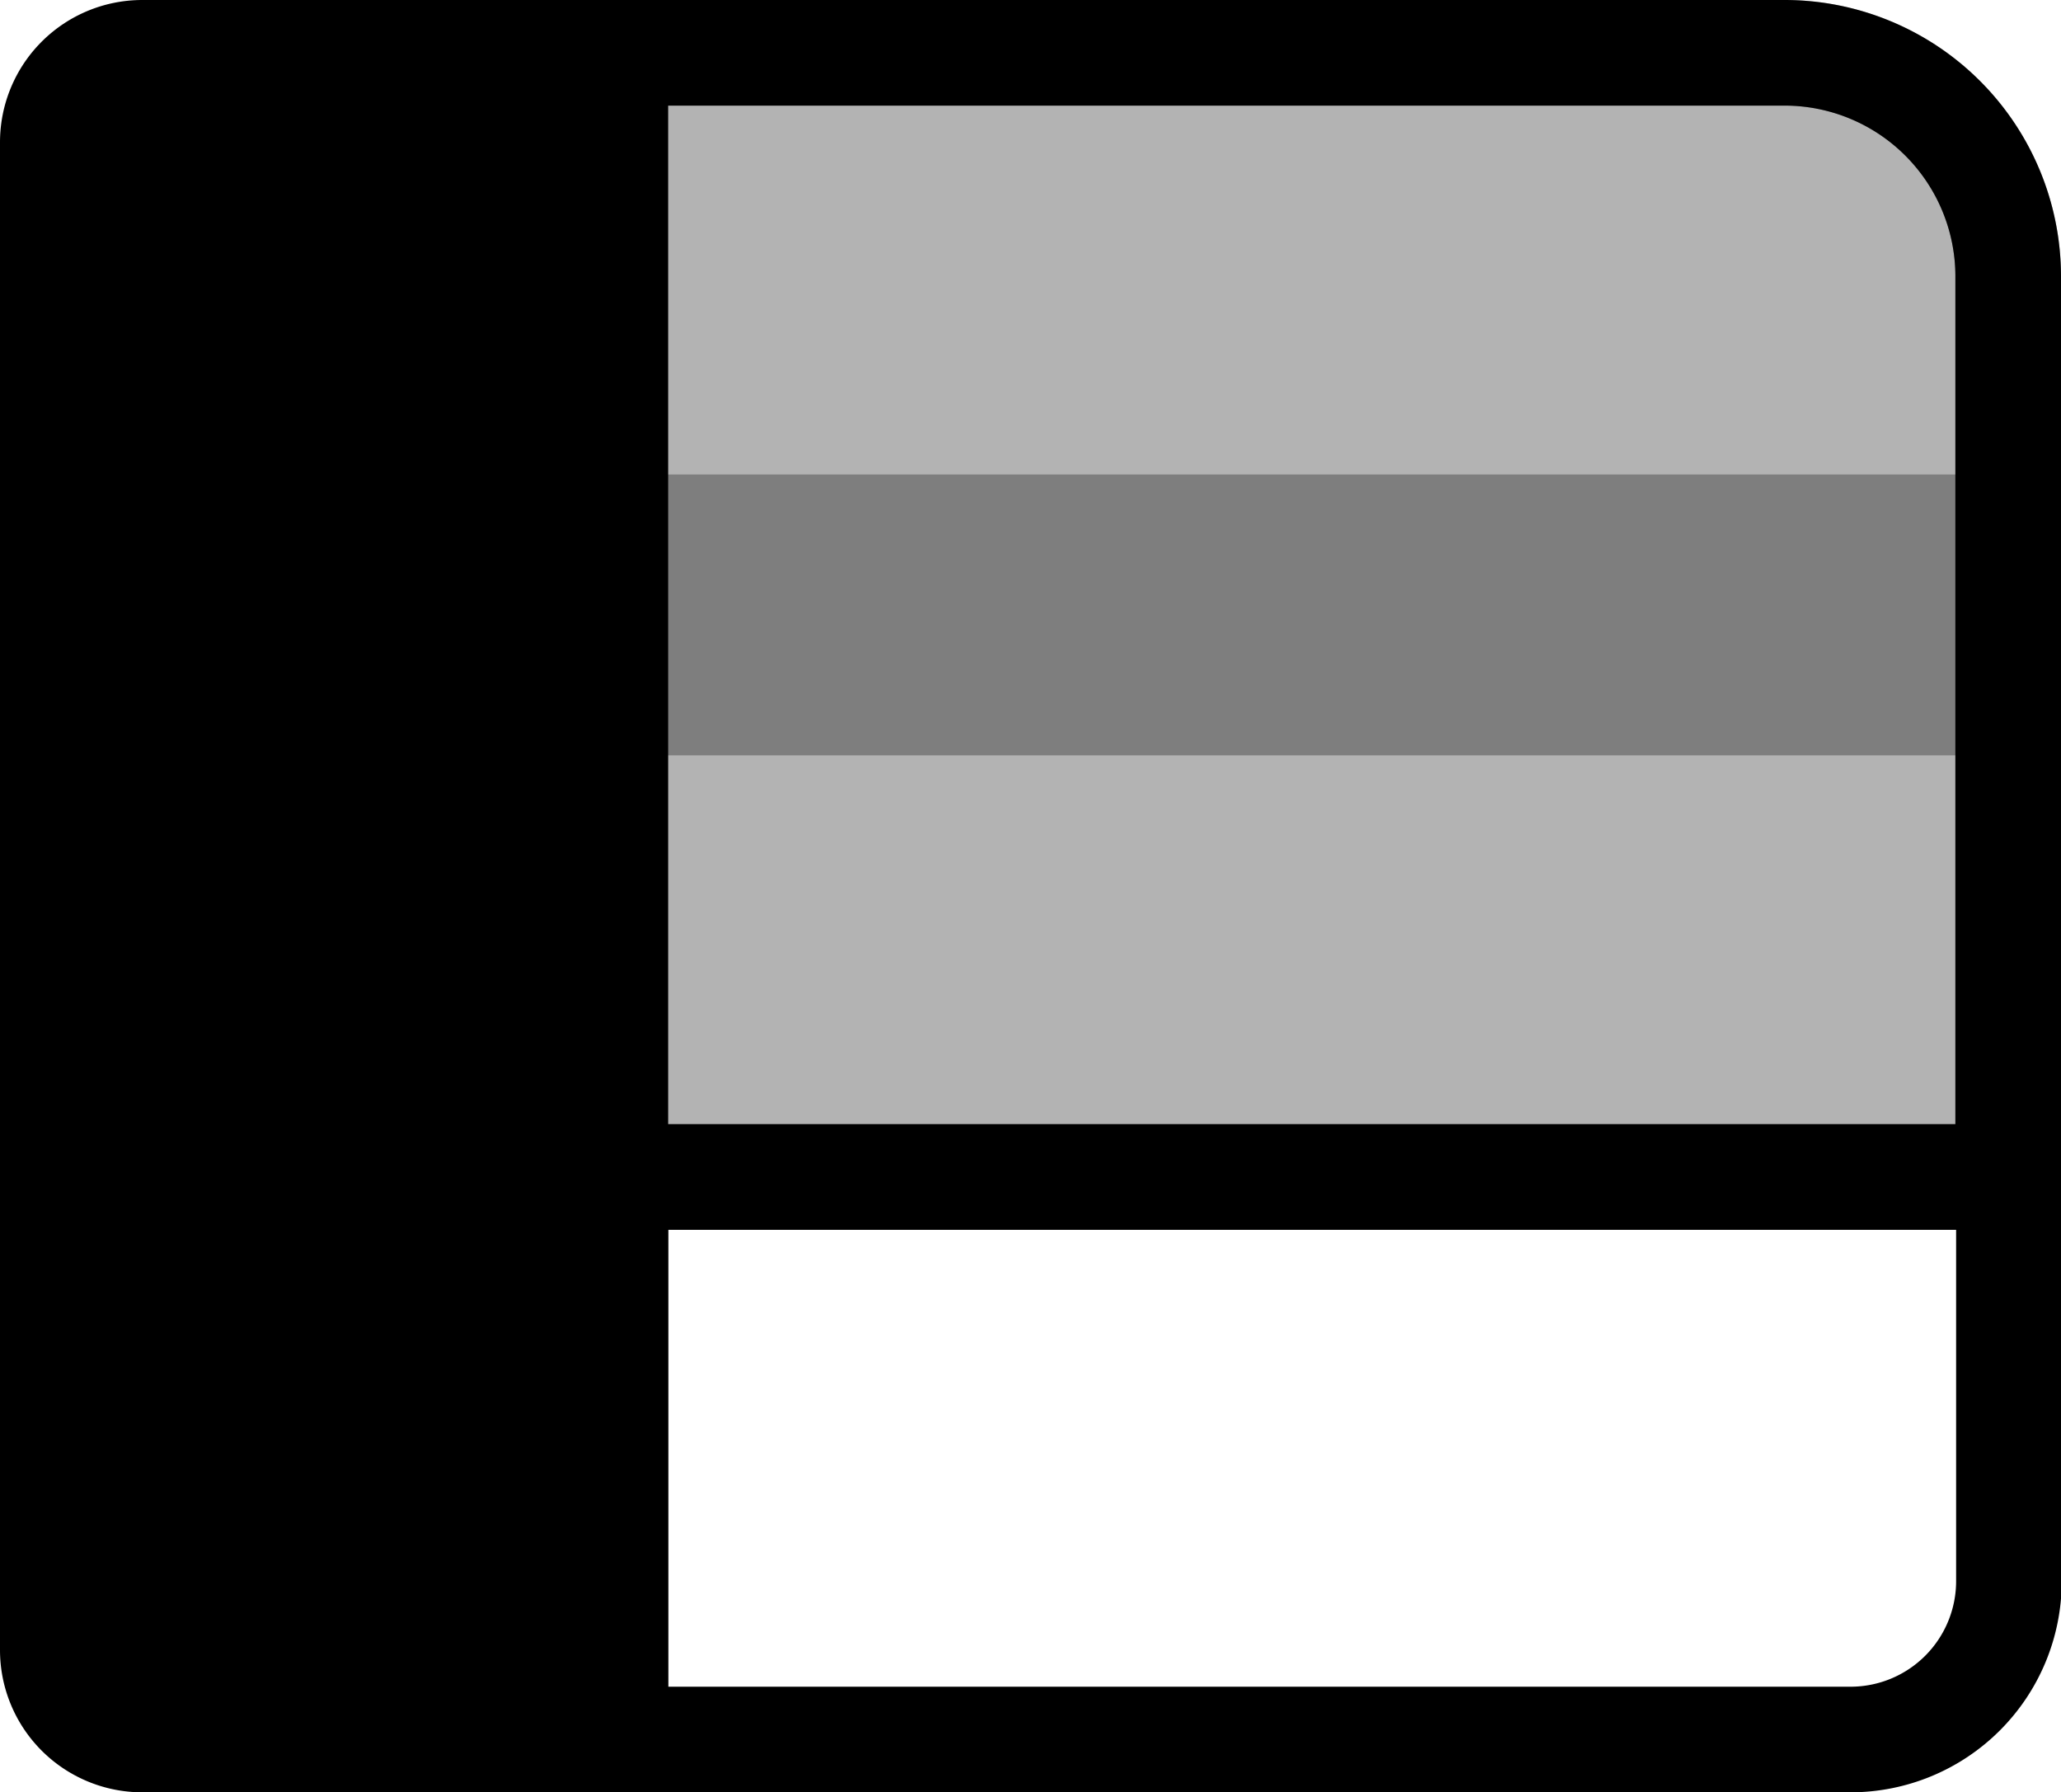 <svg id="Capa_1" data-name="Capa 1" xmlns="http://www.w3.org/2000/svg" viewBox="0 0 28.1 24.44"><defs><style>.cls-1,.cls-2,.cls-3{stroke:#000;stroke-miterlimit:10;}.cls-1{stroke-width:1.44px;}.cls-2{fill:none;}.cls-2,.cls-3{stroke-width:1.44px;}.cls-3,.cls-4{opacity:0.3;}</style></defs><title>icos vistas</title><path class="cls-1" d="M1.94.72H8.39a0,0,0,0,1,0,0v23a0,0,0,0,1,0,0H1.94A1.22,1.22,0,0,1,.72,22.5V1.94A1.22,1.22,0,0,1,1.94.72Z"/><path class="cls-2" d="M8.39,16.05h19a0,0,0,0,1,0,0v5.51a2.16,2.16,0,0,1-2.16,2.16H8.39a0,0,0,0,1,0,0V16.05A0,0,0,0,1,8.39,16.05Z"/><path class="cls-2" d="M8.39.72H24.33a3.05,3.05,0,0,1,3.05,3.05V16.05a0,0,0,0,1,0,0h-19a0,0,0,0,1,0,0V.72A0,0,0,0,1,8.39.72Z"/><path class="cls-3" d="M8.39.72H24.33a3.05,3.05,0,0,1,3.05,3.05V16.05a0,0,0,0,1,0,0h-19a0,0,0,0,1,0,0V.72A0,0,0,0,1,8.39.72Z"/><rect class="cls-4" x="8.39" y="6.47" width="19" height="3.83"/></svg>